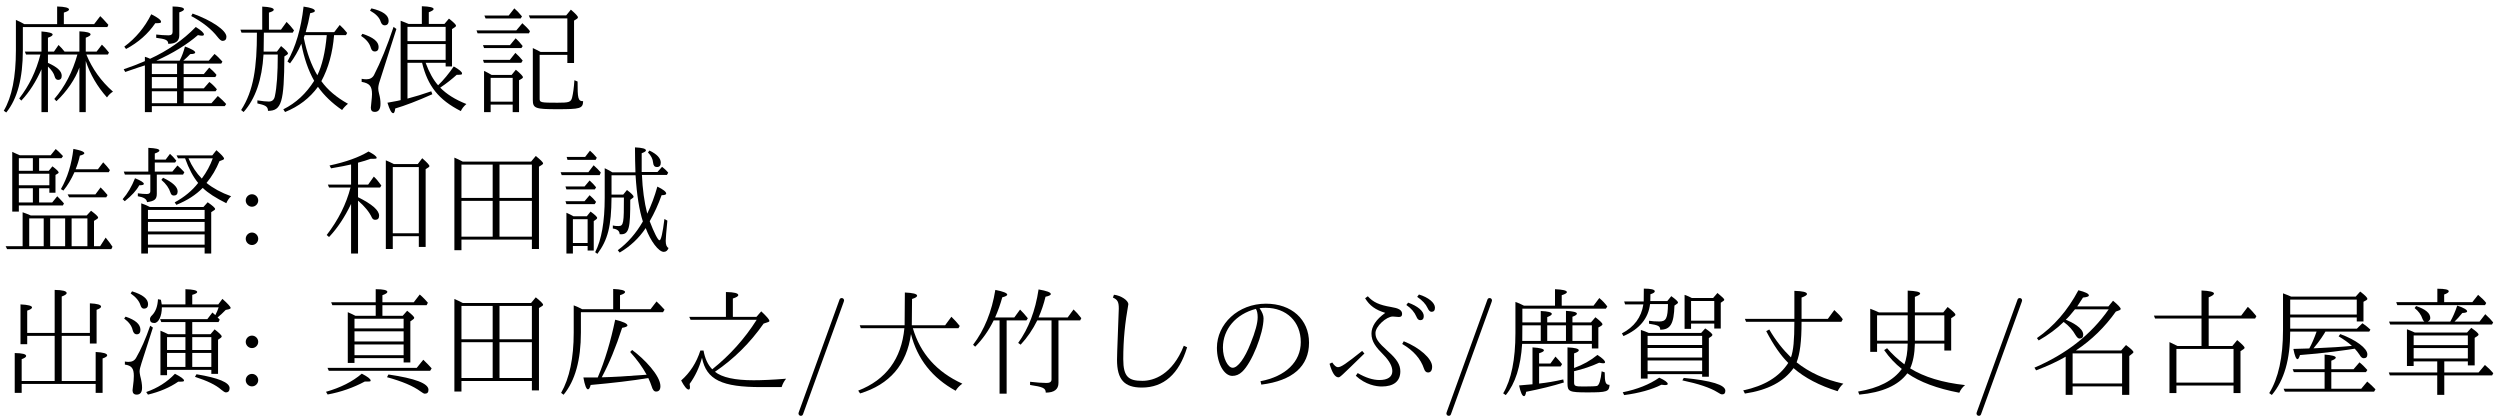 <?xml version='1.0' encoding='UTF-8'?>
<!-- This file was generated by dvisvgm 2.9.1 -->
<svg version='1.1' xmlns='http://www.w3.org/2000/svg' xmlns:xlink='http://www.w3.org/1999/xlink' width='211.429pt' height='35.168pt' viewBox='0 -32.677 211.429 35.168'>
<defs>
<path id='g0-75' d='M2.182-4.882V-5.828H7.811V-5.489H8.379V-7.153L8.638-7.303C8.687-7.333 8.707-7.362 8.707-7.402C8.707-7.512 8.508-7.711 8.1-8.02L7.721-7.592H2.262C2.132-7.651 1.903-7.751 1.574-7.87V-4.772C1.574-2.471 1.186-.687 .408 .568L.628 .727C1.674-.508 2.182-2.291 2.182-4.633H4.413C4.224-4.085 4.015-3.606 3.796-3.208L2.451-3.168C2.56-2.59 2.68-2.301 2.8-2.301C2.869-2.301 2.939-2.421 3.009-2.65C4.882-2.78 7.103-3.098 7.641-3.188C7.781-3.049 7.91-2.869 8.05-2.67C8.159-2.471 8.279-2.381 8.399-2.381C8.608-2.381 8.707-2.491 8.707-2.71C8.707-3.218 7.751-3.935 6.416-4.423L6.276-4.234C6.715-3.975 7.093-3.706 7.402-3.427C6.496-3.337 5.689-3.288 4.154-3.218C4.682-3.836 5.081-4.483 5.161-4.633H8.867L8.966-4.802C8.767-4.991 8.538-5.171 8.289-5.34L7.821-4.882H2.182ZM2.182-7.342H7.811V-6.077H2.182V-7.342ZM5.091 .199H1.624L1.733 .448H9.275L9.395 .249C9.186 .02 8.946-.199 8.697-.408L8.189 .199H5.659V-1.205H8.588L8.707-1.385C8.478-1.644 8.259-1.863 8.04-2.032L7.542-1.455H5.659V-2.172C5.908-2.262 6.037-2.351 6.037-2.431C6.037-2.56 5.719-2.64 5.091-2.69V-1.455H2.391L2.491-1.205H5.091V.199Z'/>
<path id='g1-228' d='M2.61-3.417C2.381-3.537 2.152-3.646 1.933-3.746V.568H2.521V-.07H7.352V.568H7.94V-2.979L8.199-3.148C8.259-3.188 8.289-3.228 8.289-3.268C8.289-3.347 8.08-3.567 7.661-3.915L7.253-3.417H5.25V-5.738H9.176L9.285-5.938C9.056-6.227 8.817-6.496 8.558-6.725L8-5.988H5.25V-7.532C5.549-7.651 5.699-7.761 5.699-7.851C5.699-7.99 5.34-8.08 4.643-8.11V-5.988H.618L.717-5.738H4.643V-3.417H2.61ZM2.521-3.168H7.352V-.319H2.521V-3.168Z'/>
<path id='g1-242' d='M4.702-6.257H2.271C2.072-6.356 1.823-6.456 1.534-6.565V-2.919H2.112V-3.616H4.702C4.692-2.889 4.593-2.311 4.423-1.863C3.846-2.301 3.357-2.76 2.959-3.228L2.71-3.068C3.148-2.441 3.646-1.913 4.204-1.474C3.487-.488 2.252 .149 .508 .438L.608 .697C2.55 .518 3.905-.08 4.672-1.106C5.719-.369 7.183 .179 9.066 .538C9.176 .279 9.335 .07 9.554-.11C7.651-.319 6.097-.787 4.912-1.524C5.151-2.052 5.29-2.75 5.31-3.616H7.801V-3.029H8.379V-5.768L8.658-5.948C8.707-5.978 8.737-6.017 8.737-6.067C8.737-6.157 8.518-6.376 8.08-6.715L7.711-6.257H5.31V-7.572C5.609-7.681 5.758-7.771 5.758-7.851C5.758-7.99 5.4-8.07 4.702-8.1V-6.257ZM4.702-6.007V-3.866H2.112V-6.007H4.702ZM5.31-6.007H7.801V-3.866H5.31V-6.007Z'/>
<path id='g2-192' d='M2.72-4.523C2.501-4.623 2.281-4.702 2.062-4.772V-.658H2.63V-1.036H7.243V-.817H7.811V-4.085L8.02-4.224C8.08-4.274 8.11-4.314 8.11-4.354C8.11-4.443 7.91-4.633 7.502-4.902L7.163-4.523H2.72ZM7.243-3.248V-2.441H2.63V-3.248H7.243ZM7.243-3.497H2.63V-4.274H7.243V-3.497ZM7.243-1.285H2.63V-2.192H7.243V-1.285ZM6.376-7.472C6.167-7.582 6.017-7.651 5.758-7.741V-4.862H6.306V-5.31H8.269V-4.892H8.817V-7.073L9.036-7.223C9.086-7.253 9.116-7.293 9.116-7.333C9.116-7.402 8.917-7.592 8.538-7.9L8.169-7.472H6.376ZM6.306-7.223H8.269V-5.559H6.306V-7.223ZM2.271-6.934C2.102-5.838 1.494-5.021 .458-4.483L.588-4.254C1.943-4.842 2.69-5.738 2.839-6.964H4.354C4.334-5.748 4.194-5.489 3.626-5.489C3.288-5.489 2.999-5.509 2.75-5.549V-5.3C3.527-5.181 3.696-5.101 3.696-4.792C4.573-4.792 4.852-5.3 4.902-6.834L5.131-6.994C5.181-7.024 5.2-7.054 5.2-7.093C5.2-7.183 5.011-7.362 4.633-7.631L4.294-7.213H2.859L2.869-7.791C3.118-7.87 3.238-7.95 3.238-8.04C3.238-8.189 2.929-8.269 2.311-8.269L2.301-7.183H.648L.727-6.934H2.271ZM.528 .498L.648 .737C1.913 .568 2.969 .279 3.796-.139C3.935-.12 4.035-.11 4.095-.11C4.254-.11 4.334-.139 4.334-.209C4.334-.339 4.095-.518 3.616-.737C2.78-.159 1.753 .249 .528 .498ZM5.689-.717L5.569-.508C6.934-.219 7.92 .11 8.528 .488C8.717 .618 8.857 .677 8.927 .677C9.116 .677 9.205 .578 9.205 .369C9.205-.13 8.03-.488 5.689-.717Z'/>
<path id='g3-87' d='M8.518-3.308L8.239-3.437C7.263-.976 5.679-.468 4.742-.468C3.587-.468 3.118-.777 3.118-2.301C3.118-3.975 3.268-5.37 3.547-6.944C3.547-7.273 2.929-7.681 2.331-7.751L2.242-7.512C2.64-7.333 2.74-7.143 2.74-6.575C2.59-2.55 2.59-2.54 2.59-2.242C2.59-.578 3.208 .1 4.692 .1C6.526 .1 7.841-1.036 8.518-3.308Z'/>
<path id='g3-110' d='M4.682-6.615C4.852-6.635 5.021-6.645 5.2-6.645C6.964-6.645 8.169-5.469 8.169-3.746C8.169-2.082 6.884-.837 4.762-.438L4.832-.149C7.482-.478 8.867-1.704 8.867-3.696C8.867-5.659 7.392-6.994 5.22-6.994C2.859-6.994 1.076-5.27 1.076-3.258C1.076-1.963 1.674-.887 2.381-.887C2.68-.887 2.959-.996 3.208-1.235C4.015-1.973 5.021-4.463 5.021-5.758C5.021-5.998 4.912-6.286 4.682-6.615ZM4.374-6.555C4.473-6.396 4.523-6.157 4.523-5.848C4.523-5.36 4.324-4.623 3.925-3.636C3.427-2.361 2.839-1.574 2.411-1.574C2.012-1.574 1.584-2.371 1.584-3.278C1.584-4.822 2.66-6.107 4.374-6.555Z'/>
<path id='g3-118' d='M3.019-1.126L2.859-.897C3.686-.13 4.593 .01 5.051 .01C6.047 .01 6.625-.418 6.625-1.275C6.625-1.823 6.336-2.301 5.599-2.949C4.722-3.746 4.523-4.035 4.523-4.513C4.523-5.071 5.44-5.908 5.988-5.908L6.506-5.868C6.685-5.868 6.775-5.948 6.775-6.127C6.775-6.466 6.456-6.615 5.838-6.715C4.832-6.884 4.324-7.123 3.875-7.621L3.646-7.452C4.035-6.824 4.513-6.476 5.35-6.217C4.573-5.659 4.184-5.071 4.184-4.463C4.184-3.786 4.563-3.308 5.191-2.68C5.699-2.162 5.948-1.704 5.948-1.285C5.948-.807 5.559-.538 4.862-.538C4.304-.538 3.686-.737 3.019-1.126ZM6.914-3.816L6.785-3.587C7.741-3.029 8.349-2.331 8.628-1.494C8.697-1.285 8.807-1.176 8.966-1.176C9.196-1.176 9.315-1.345 9.315-1.674C9.315-2.341 8.249-3.288 6.914-3.816ZM.867-2.022L.638-1.913C.857-1.146 1.106-.767 1.385-.767C1.524-.767 1.534-.777 3.587-2.78L3.397-2.999C2.022-1.903 1.614-1.624 1.345-1.624C1.205-1.624 1.046-1.753 .867-2.022ZM7.283-7.083L7.133-6.884C7.542-6.605 7.821-6.276 7.98-5.908C8.06-5.699 8.169-5.599 8.309-5.599C8.508-5.599 8.608-5.719 8.608-5.948C8.608-6.366 8.08-6.804 7.283-7.083ZM8.199-7.771L8.05-7.572C8.488-7.273 8.777-6.964 8.927-6.635C9.026-6.416 9.136-6.306 9.265-6.306C9.455-6.306 9.554-6.426 9.554-6.655C9.554-7.073 8.996-7.532 8.199-7.771Z'/>
<path id='g7-131' d='M4.812-6.526H2.192C1.953-6.655 1.714-6.765 1.474-6.854V-4.543C1.474-2.391 1.116-.687 .408 .548L.618 .707C1.594-.478 2.082-2.232 2.082-4.553V-6.276H9.026L9.156-6.486C8.897-6.775 8.667-7.004 8.478-7.183L7.97-6.526H5.39V-7.711C5.679-7.801 5.818-7.89 5.818-7.98C5.818-8.12 5.479-8.209 4.812-8.239V-6.526ZM7.781-.707C7.9-.458 7.99-.229 8.06-.02C8.149 .289 8.269 .438 8.438 .438C8.677 .438 8.807 .289 8.807-.02C8.807-.897 7.452-2.321 6.416-3.078L6.247-2.909C6.814-2.281 7.283-1.644 7.641-.986C6.007-.857 4.742-.787 3.846-.767C4.473-1.943 5.051-3.337 5.569-4.951C5.868-5.001 6.017-5.071 6.017-5.151C6.017-5.31 5.669-5.469 4.981-5.639C4.603-3.816 4.115-2.182 3.507-.757H2.291C2.411-.09 2.54 .249 2.68 .249C2.77 .249 2.839 .13 2.909-.12C4.792-.289 6.416-.478 7.781-.707Z'/>
<path id='g5-39' d='M5.091-4.423C5.629-2.311 6.894-.717 8.867 .369C9.006 .139 9.196-.06 9.435-.229C7.273-1.215 5.878-2.78 5.25-4.922H9.106L9.215-5.111C8.996-5.39 8.757-5.649 8.508-5.888L7.98-5.171H5.161L5.181-7.392C5.469-7.482 5.609-7.572 5.609-7.671C5.609-7.821 5.26-7.91 4.573-7.94L4.553-5.171H.757L.847-4.922H4.533C4.284-2.321 2.979-.558 .628 .359L.787 .598C3.298-.169 4.732-1.843 5.091-4.423Z'/>
<path id='g8-20' d='M7.91-1.395V-1.056H8.478V-3.945L8.707-4.105C8.757-4.144 8.787-4.184 8.787-4.224C8.787-4.314 8.588-4.513 8.189-4.822L7.841-4.413H6.296V-5.44H8.518L8.618-5.639C8.578-5.699 8.518-5.758 8.438-5.828C8.667-6.017 8.897-6.227 9.126-6.466L9.365-6.516C9.484-6.545 9.544-6.585 9.544-6.635C9.544-6.725 9.315-6.984 8.847-7.402L8.498-6.934H6.296V-7.741C6.575-7.821 6.715-7.9 6.715-7.98C6.715-8.12 6.386-8.199 5.719-8.219V-6.934H3.716C3.696-7.004 3.676-7.133 3.646-7.323L3.397-7.372C3.367-6.785 3.208-6.336 2.909-6.027C2.78-5.908 2.72-5.798 2.72-5.689C2.72-5.469 2.839-5.36 3.088-5.36C3.447-5.36 3.726-5.938 3.726-6.685H8.528C8.468-6.486 8.369-6.267 8.249-6.027C8.199-6.077 8.12-6.147 8-6.247L7.572-5.689H3.577L3.676-5.44H5.719V-4.413H4.254C4.095-4.503 3.885-4.593 3.606-4.712V-.946H4.164V-1.395H7.91ZM7.91-1.644H6.296V-2.829H7.91V-1.644ZM4.164-4.164H5.719V-3.078H4.164V-4.164ZM6.296-4.164H7.91V-3.078H6.296V-4.164ZM5.719-2.829V-1.644H4.164V-2.829H5.719ZM.658-5.898L.538-5.738C.936-5.44 1.176-5.121 1.255-4.762C1.315-4.523 1.435-4.403 1.594-4.403C1.813-4.403 1.913-4.533 1.913-4.782C1.913-5.25 1.494-5.619 .658-5.898ZM1.205-8.04L1.086-7.861C1.534-7.552 1.803-7.223 1.913-6.874C1.973-6.675 2.072-6.575 2.202-6.575C2.441-6.575 2.56-6.705 2.56-6.954C2.56-7.402 2.112-7.761 1.205-8.04ZM6.655-1.026L6.526-.807C7.552-.478 8.299-.12 8.747 .279C8.927 .428 9.056 .508 9.136 .508C9.345 .508 9.455 .389 9.455 .149C9.455-.329 8.518-.717 6.655-1.026ZM2.401 .478L2.55 .697C3.547 .458 4.403 .09 5.111-.399C5.519-.399 5.599-.399 5.599-.498C5.599-.618 5.34-.807 4.832-1.066C4.164-.359 3.347 .149 2.401 .478ZM2.969-4.971L2.74-5.131C2.361-4.035 1.963-3.128 1.544-2.411C1.415-2.182 1.205-2.072 .907-2.072C.827-2.072 .717-2.082 .598-2.102V-1.843C1.166-1.763 1.355-1.524 1.355-.887C1.355-.578 1.345-.498 1.245 .329C1.245 .568 1.365 .697 1.594 .697C1.903 .697 2.052 .498 2.052 .11C2.052-.159 2.002-.488 1.893-.897C1.863-1.066 1.843-1.186 1.843-1.255C1.843-1.405 1.893-1.644 2.002-1.963L2.969-4.971Z'/>
<path id='g9-250' d='M2.301-4.523V-6.406C2.57-6.496 2.71-6.585 2.71-6.675C2.71-6.814 2.381-6.904 1.733-6.934V-3.567H2.301V-4.274H4.623V-.458H1.833V-2.301C2.082-2.391 2.212-2.481 2.212-2.57C2.212-2.73 1.893-2.809 1.245-2.819V.548H1.833V-.209H8.09V.548H8.677V-2.361C8.936-2.451 9.066-2.54 9.066-2.62C9.066-2.78 8.737-2.879 8.09-2.909V-.458H5.22V-4.274H7.601V-3.626H8.169V-6.476C8.418-6.565 8.548-6.655 8.548-6.745C8.548-6.904 8.229-6.994 7.601-7.024V-4.523H5.22V-7.601C5.499-7.701 5.639-7.801 5.639-7.89C5.639-8.06 5.3-8.149 4.623-8.159V-4.523H2.301Z'/>
<path id='g13-227' d='M1.674-7.592C1.514-7.651 1.056-7.87 1.036-7.88V-2.829H1.594V-3.347H5.32L5.41-3.517C5.37-3.577 5.2-3.756 4.842-4.125L4.413-3.597H3.308V-4.802H4.174V-4.423H4.692V-5.928L4.892-6.047C4.932-6.077 4.961-6.097 4.961-6.137C4.961-6.217 4.782-6.396 4.433-6.655L4.125-6.276H3.308V-7.342H5.2L5.33-7.522C5.061-7.811 4.852-8.01 4.712-8.12L4.284-7.592H1.674ZM1.594-6.027H4.174V-5.051H1.594V-6.027ZM1.594-6.276V-7.342H2.78V-6.276H1.594ZM1.594-3.597V-4.802H2.78V-3.597H1.594ZM7.95 .1V-2.042L8.219-2.212C8.269-2.242 8.299-2.281 8.299-2.321C8.299-2.411 8.1-2.6 7.701-2.899L7.333-2.501H2.6C2.351-2.61 2.122-2.7 1.913-2.77V.1H.478L.598 .349H9.415L9.514 .149C9.405-.03 9.215-.289 8.936-.628L8.468 .1H7.95ZM7.392 .1H6.057V-2.252H7.392V.1ZM2.471-2.252H3.696V.1H2.471V-2.252ZM4.244-2.252H5.509V.1H4.244V-2.252ZM6.296-6.157H9.196L9.295-6.336C9.126-6.565 8.936-6.785 8.727-6.994L8.279-6.406H6.396C6.545-6.765 6.665-7.143 6.755-7.562C7.004-7.621 7.133-7.691 7.133-7.761C7.133-7.89 6.824-8.01 6.207-8.13C6.057-6.834 5.709-5.699 5.151-4.732L5.36-4.603C5.719-5.041 6.027-5.559 6.296-6.157ZM8.07-4.284H5.719L5.848-4.035H8.986L9.096-4.224C8.887-4.473 8.697-4.692 8.508-4.872L8.07-4.284Z'/>
<path id='g12-31' d='M2.939-5.968C2.78-6.057 2.56-6.157 2.291-6.276V-1.983H2.859V-2.391H7.014V-2.022H7.582V-5.499L7.821-5.669C7.88-5.709 7.91-5.748 7.91-5.798C7.91-5.888 7.711-6.087 7.313-6.396L6.934-5.968H5.22V-6.864H8.956L9.066-7.073C8.887-7.283 8.727-7.452 8.578-7.592L8.379-7.771L7.87-7.113H5.22V-7.711C5.499-7.811 5.639-7.9 5.639-7.99C5.639-8.139 5.31-8.219 4.653-8.219V-7.113H.887L.986-6.864H4.653V-5.968H2.939ZM7.014-3.547V-2.64H2.859V-3.547H7.014ZM7.014-3.796H2.859V-4.653H7.014V-3.796ZM7.014-4.902H2.859V-5.719H7.014V-4.902ZM5.729-1.006L5.609-.777C6.884-.428 7.831-.03 8.448 .428C8.618 .558 8.737 .618 8.807 .618C9.016 .618 9.116 .508 9.116 .289C9.116-.249 7.99-.677 5.729-1.006ZM.448 .458L.588 .687C1.714 .478 2.76 .11 3.726-.408C4.214-.408 4.224-.408 4.224-.498C4.224-.628 3.975-.817 3.477-1.076C2.69-.399 1.674 .11 .448 .458ZM8.12-1.564H.578L.687-1.315H9.255L9.385-1.524C9.215-1.724 8.976-1.963 8.677-2.252L8.12-1.564Z'/>
<path id='g12-99' d='M3.298-5.958H5.519L5.629-6.157C5.42-6.386 5.22-6.575 5.041-6.725L4.613-6.207H3.128V-6.974H4.842L4.951-7.133C4.752-7.382 4.573-7.572 4.413-7.711L4.045-7.223H3.128V-7.741C3.387-7.831 3.517-7.91 3.517-7.99C3.517-8.12 3.208-8.189 2.58-8.219V-6.207H.508L.598-5.958H2.75V-4.543C2.75-4.394 2.65-4.314 2.451-4.314C2.232-4.314 1.983-4.334 1.694-4.374V-4.125C2.192-4.045 2.451-3.885 2.471-3.626C3.108-3.716 3.298-3.866 3.298-4.334V-5.958ZM2.71-3.218C2.441-3.357 2.192-3.457 1.983-3.527V.717H2.55V.219H7.342V.717H7.9V-2.78L8.159-2.949C8.209-2.979 8.229-3.009 8.229-3.049C8.229-3.138 8.02-3.328 7.601-3.616L7.243-3.218H2.71ZM7.342-1.953V-1.146H2.55V-1.953H7.342ZM7.342-2.202H2.55V-2.969H7.342V-2.202ZM7.342-.03H2.55V-.897H7.342V-.03ZM5.689-7.333C6.007-6.446 6.376-5.758 6.795-5.25C6.296-4.603 5.629-4.055 4.812-3.606L4.951-3.397C5.868-3.766 6.605-4.244 7.183-4.832C7.621-4.403 8.289-3.975 9.176-3.537C9.275-3.776 9.415-3.975 9.584-4.125C8.747-4.423 8.06-4.802 7.502-5.25C7.96-5.798 8.319-6.416 8.598-7.093L8.887-7.203C8.956-7.233 8.986-7.263 8.986-7.303C8.986-7.412 8.767-7.651 8.339-8.02L7.99-7.582H4.971L5.091-7.333H5.689ZM5.978-7.333H8.03C7.821-6.745 7.512-6.167 7.103-5.619C6.645-6.087 6.267-6.655 5.978-7.333ZM3.826-5.689L3.686-5.509C4.085-5.171 4.334-4.812 4.453-4.433C4.503-4.264 4.593-4.184 4.742-4.184C4.951-4.184 5.061-4.304 5.061-4.533C5.061-4.912 4.643-5.3 3.826-5.689ZM.408-3.875L.588-3.706C1.176-4.174 1.584-4.623 1.813-5.051C2.072-5.051 2.202-5.091 2.202-5.171C2.202-5.29 1.953-5.45 1.455-5.649C1.186-4.961 .837-4.364 .408-3.875Z'/>
<path id='g6-8' d='M5.27-2.032C5.549-2.76 5.689-3.766 5.689-5.46H9.056L9.176-5.679C8.946-5.988 8.847-6.097 8.458-6.456L7.91-5.709H5.689V-7.512C5.998-7.621 6.147-7.721 6.147-7.811C6.147-7.97 5.798-8.06 5.081-8.08V-5.709H.897L.996-5.46H5.081C5.081-3.915 5.001-3.039 4.792-2.451C4.115-3.108 3.497-3.885 2.959-4.812L2.7-4.672C3.308-3.507 3.925-2.61 4.563-1.983C3.806-.807 2.54-.04 .757 .339L.897 .608C2.829 .319 4.194-.399 5.011-1.544C5.958-.717 7.203-.07 8.737 .408C8.877 .139 9.036-.07 9.225-.229C7.671-.568 6.346-1.176 5.27-2.032Z'/>
<path id='g6-75' d='M3.228-1.445C2.849-1.833 2.61-2.361 2.491-3.029H2.222C1.893-2.002 1.355-1.166 .598-.498C.867 .01 1.076 .269 1.235 .269C1.305 .269 1.345 .199 1.345 .06C1.345-.01 1.335-.1 1.315-.209C1.783-.857 2.132-1.594 2.361-2.421C2.73-.538 4.075 .06 7.342 .06H9.096C9.176-.199 9.295-.428 9.474-.648C8.339-.558 7.422-.518 6.725-.518C5.141-.518 4.055-.757 3.457-1.235C5.061-2.321 6.426-3.676 7.572-5.31L7.96-5.44C8.03-5.46 8.06-5.489 8.06-5.539C8.06-5.649 7.831-5.918 7.372-6.346L6.964-5.878H4.971V-7.432C5.28-7.532 5.43-7.621 5.43-7.721C5.43-7.88 5.081-7.97 4.384-7.98V-5.878H1.285L1.395-5.629H6.984C5.968-4.025 4.712-2.63 3.228-1.445Z'/>
<path id='g18-127' d='M1.983-3.597H7.88V-3.208H8.428V-4.981L8.658-5.111C8.737-5.161 8.777-5.21 8.777-5.26C8.777-5.34 8.578-5.539 8.179-5.848L7.801-5.41H6.237V-5.888C6.486-5.978 6.615-6.067 6.615-6.147C6.615-6.276 6.306-6.356 5.689-6.386V-5.41H4.105V-5.858C4.364-5.958 4.493-6.047 4.493-6.127C4.493-6.267 4.184-6.346 3.557-6.376V-5.41H2.002V-6.575H9.066L9.186-6.755C8.986-7.034 8.757-7.263 8.508-7.472L8.02-6.824H5.33V-7.711C5.619-7.801 5.768-7.89 5.768-7.97C5.768-8.11 5.43-8.189 4.762-8.219V-6.824H2.142C1.873-6.964 1.624-7.073 1.415-7.143V-4.503C1.415-2.271 1.066-.568 .379 .588L.598 .737C1.405-.239 1.863-1.684 1.983-3.597ZM1.993-3.846L2.002-5.161H3.557V-3.846H1.993ZM4.105-5.161H5.689V-3.846H4.105V-5.161ZM7.88-3.846H6.237V-5.161H7.88V-3.846ZM3.417-1.684H5.24L5.36-1.883C5.24-2.042 5.061-2.252 4.802-2.521L4.374-1.933H3.417V-2.8C3.696-2.889 3.826-2.969 3.826-3.049C3.826-3.168 3.507-3.258 2.859-3.298V-.179C2.59-.149 1.913-.09 1.724-.08C1.853 .528 1.993 .827 2.142 .827C2.222 .827 2.281 .707 2.321 .458C3.487 .229 4.553-.03 5.509-.329L5.46-.588C4.732-.418 4.055-.309 3.417-.239V-1.684ZM6.376-1.554V-2.79C6.645-2.879 6.775-2.969 6.775-3.049C6.775-3.188 6.456-3.268 5.818-3.298V-.249C5.818 .438 5.968 .508 7.492 .508C9.166 .508 9.345 .448 9.375-.13C9.046-.13 8.966-.329 8.966-1.186L8.707-1.275C8.628-.518 8.498-.11 8.319-.04C8.209-.01 7.831 .01 7.193 .01C6.466 .01 6.376-.02 6.376-.349V-1.285C7.123-1.455 7.831-1.694 8.498-2.002C8.658-1.973 8.767-1.953 8.837-1.953C8.946-1.953 8.996-1.983 8.996-2.042C8.996-2.172 8.787-2.381 8.349-2.66C7.781-2.192 7.123-1.823 6.376-1.554Z'/>
<path id='g18-187' d='M6.715-3.059V.717H7.253V-3.606C7.631-2.471 8.229-1.445 9.046-.528C9.196-.737 9.365-.907 9.554-1.016C8.548-1.903 7.801-2.949 7.303-4.154H9.126L9.215-4.324C8.996-4.603 8.797-4.822 8.618-4.991L8.169-4.403H7.253V-5.579C7.522-5.679 7.661-5.768 7.661-5.858C7.661-5.998 7.342-6.087 6.715-6.117V-4.403H5.46C5.31-4.603 5.141-4.782 4.951-4.961L4.563-4.403H4.055V-5.579C4.324-5.669 4.453-5.758 4.453-5.848C4.453-5.968 4.144-6.057 3.507-6.107V-4.403H2.102L2.202-4.154H3.417C3.059-2.75 2.461-1.514 1.624-.438L1.803-.259C2.491-.986 3.049-1.873 3.507-2.909V.717H4.055V-3.138C4.364-2.849 4.553-2.57 4.623-2.301C4.672-2.112 4.772-2.012 4.912-2.012C5.121-2.012 5.22-2.132 5.22-2.361C5.22-2.75 4.832-3.108 4.055-3.447V-4.154H6.545C6.137-2.69 5.489-1.435 4.593-.399L4.772-.209C5.639-1.016 6.376-2.092 6.715-3.059ZM2.052-6.725C1.853-6.844 1.614-6.964 1.345-7.083V-4.513C1.345-2.262 1.006-.558 .319 .598L.528 .747C1.465-.399 1.933-2.152 1.933-4.523V-6.476H9.076L9.166-6.665C8.707-7.173 8.658-7.243 8.478-7.402L7.96-6.725H5.4V-7.701C5.699-7.791 5.838-7.88 5.838-7.96C5.838-8.11 5.509-8.199 4.832-8.219V-6.725H2.052Z'/>
<path id='g10-48' d='M2.052-7.054C1.793-7.193 1.554-7.303 1.345-7.392V.438H1.943V-.458H7.9V.339H8.498V-6.625L8.737-6.775C8.807-6.814 8.847-6.854 8.847-6.904C8.847-6.994 8.638-7.203 8.229-7.532L7.831-7.054H2.052ZM1.943-6.804H4.583V-3.985H1.943V-6.804ZM7.9-.707H5.161V-3.736H7.9V-.707ZM7.9-3.985H5.161V-6.804H7.9V-3.985ZM4.583-3.736V-.707H1.943V-3.736H4.583Z'/>
<path id='g11-13' d='M3.985-3.039C5.32-3.925 6.436-5.021 7.362-6.326L7.661-6.436C7.731-6.466 7.771-6.506 7.771-6.555C7.771-6.645 7.562-6.884 7.123-7.243L6.735-6.765H4.095C4.284-7.044 4.443-7.293 4.583-7.512C4.912-7.542 5.081-7.601 5.081-7.691C5.081-7.841 4.782-7.98 4.194-8.13C3.278-6.406 2.102-5.061 .687-4.085L.837-3.885C1.654-4.354 2.361-4.872 2.949-5.45C3.387-5.131 3.716-4.762 3.955-4.334C4.075-4.144 4.174-4.045 4.284-4.045C4.503-4.045 4.603-4.154 4.603-4.374C4.603-4.951 3.626-5.44 3.128-5.639C3.328-5.818 3.577-6.107 3.905-6.516H6.755C5.27-4.384 3.178-2.74 .478-1.584L.618-1.355C1.574-1.714 2.411-2.102 3.118-2.511V.717H3.706V0H7.89V.717H8.498V-2.57L8.737-2.76C8.807-2.809 8.847-2.849 8.847-2.899C8.847-2.989 8.638-3.188 8.219-3.497L7.811-3.039H3.985ZM3.706-2.79H7.89V-.249H3.706V-2.79Z'/>
<path id='g11-140' d='M6.197-6.844C5.898-6.994 5.669-7.103 5.509-7.163V.339H6.097V-.747H8.299V.159H8.877V-6.416L9.126-6.575C9.166-6.605 9.196-6.635 9.196-6.675C9.196-6.765 8.996-6.984 8.588-7.342L8.209-6.844H6.197ZM6.097-6.595H8.299V-.996H6.097V-6.595ZM2.57-3.477V.717H3.158V-3.756C3.716-3.278 4.115-2.79 4.334-2.311C4.394-2.192 4.483-2.132 4.613-2.132C4.832-2.132 4.941-2.252 4.941-2.481C4.941-2.939 4.344-3.457 3.158-4.045V-4.862H5.021L5.131-5.031C4.902-5.35 4.692-5.609 4.493-5.788L4.015-5.111H3.158V-6.964C3.577-7.073 3.935-7.183 4.224-7.293C4.722-7.293 4.732-7.293 4.732-7.382C4.732-7.492 4.503-7.671 4.045-7.91C3.248-7.422 2.142-7.024 .747-6.725L.877-6.486C1.733-6.635 2.162-6.715 2.57-6.814V-5.111H.608L.707-4.862H2.521C2.162-3.457 1.484-2.112 .508-.847L.707-.677C1.415-1.425 2.032-2.351 2.57-3.477Z'/>
<path id='g14-24' d='M1.724-2.431C1.484-2.57 1.275-2.69 1.086-2.77V.717H1.644V.08H3.507V.717H4.045V-1.983L4.274-2.112C4.344-2.152 4.374-2.192 4.374-2.232C4.374-2.331 4.174-2.54 3.776-2.869L3.417-2.431H1.724ZM1.644-2.182H3.507V-.169H1.644V-2.182ZM5.788-4.125H8.13V-3.437H8.697V-7.024L8.936-7.173C8.996-7.213 9.026-7.253 9.026-7.303C9.026-7.392 8.827-7.611 8.428-7.95L8.03-7.462H4.872L4.981-7.213H8.13V-4.374H5.868C5.649-4.493 5.43-4.603 5.21-4.702V-.319C5.21 .399 5.43 .468 7.263 .468C9.215 .468 9.445 .418 9.465-.209C9.026-.209 8.996-.468 8.996-1.873L8.727-1.983C8.687-1.345 8.618-.867 8.538-.538C8.438-.12 8.269-.08 7.293-.08C5.868-.08 5.788-.1 5.788-.418V-4.125ZM3.278-4.951H.996L1.086-4.702H4.244L4.354-4.872C4.154-5.131 3.955-5.35 3.756-5.529L3.278-4.951ZM3.168-7.452H1.116L1.215-7.203H4.184L4.294-7.382C4.075-7.651 3.856-7.88 3.646-8.06L3.168-7.452ZM3.268-3.706H.996L1.076-3.457H4.234L4.354-3.646C4.125-3.915 3.925-4.134 3.736-4.294L3.268-3.706ZM3.816-6.197H.448L.538-5.948H4.882L4.971-6.127C4.842-6.306 4.623-6.535 4.324-6.804L3.816-6.197Z'/>
<path id='g14-160' d='M7.691-2.65C7.442-3.636 7.293-4.732 7.243-5.928H9.355L9.465-6.117C9.285-6.336 9.106-6.496 8.946-6.615L8.558-6.177H7.223V-7.761C7.462-7.851 7.582-7.93 7.582-8C7.582-8.149 7.273-8.229 6.655-8.259C6.655-7.452 6.675-6.755 6.695-6.147H4.742C4.593-6.247 4.374-6.366 4.095-6.496V-3.995C4.095-1.973 3.826-.438 3.288 .608L3.477 .747C4.364-.448 4.653-1.584 4.672-4.015H5.719C5.719-1.873 5.699-1.604 5.26-1.604C5.061-1.604 4.912-1.614 4.782-1.654V-1.395C5.161-1.345 5.35-1.186 5.36-.917C6.187-.827 6.257-1.474 6.257-3.826L6.486-3.995C6.526-4.025 6.535-4.055 6.535-4.085C6.535-4.184 6.356-4.374 5.978-4.653L5.659-4.264H4.672V-5.898H6.705C6.804-4.244 7.024-2.909 7.323-1.993C6.745-.986 6.037-.179 5.2 .438L5.36 .638C6.257 .11 6.994-.578 7.562-1.435C7.97-.329 8.658 .578 9.086 .578C9.285 .578 9.415 .468 9.494 .249C9.335 .179 9.255-.02 9.255-.349C9.255-.568 9.305-1.136 9.395-2.062L9.146-2.202C8.996-.996 8.857-.399 8.727-.399S8.269-1.046 7.9-2.012C8.289-2.69 8.628-3.427 8.907-4.214C9.166-4.214 9.295-4.264 9.295-4.354C9.295-4.503 9.046-4.702 8.548-4.941C8.319-4.115 8.03-3.347 7.691-2.65ZM1.455-2.431C1.265-2.54 1.066-2.64 .857-2.73V.717H1.405V.08H2.65V.468H3.168V-2.022L3.377-2.172C3.427-2.212 3.457-2.252 3.457-2.291C3.457-2.381 3.268-2.56 2.899-2.829L2.58-2.431H1.455ZM1.405-2.182H2.65V-.169H1.405V-2.182ZM7.88-7.99L7.751-7.831C8.01-7.572 8.159-7.283 8.189-6.964C8.209-6.715 8.319-6.595 8.508-6.595C8.727-6.595 8.837-6.715 8.837-6.964C8.837-7.342 8.518-7.681 7.88-7.99ZM2.391-4.951H.777L.857-4.702H3.258L3.367-4.882C3.228-5.061 3.049-5.25 2.819-5.46L2.391-4.951ZM2.441-7.452H.877L.946-7.203H3.328L3.427-7.382C3.228-7.621 3.039-7.821 2.849-7.98L2.441-7.452ZM2.391-3.706H.777L.857-3.457H3.248L3.367-3.646C3.198-3.856 3.019-4.045 2.819-4.214L2.391-3.706ZM2.71-6.157H.369L.458-5.908H3.666L3.766-6.127C3.587-6.346 3.427-6.506 3.158-6.745L2.71-6.157Z'/>
<path id='g15-106' d='M4.663-6.745C4.523-6.814 4.294-6.894 3.995-7.014V-.299C3.875-.259 3.736-.239 2.879-.08C3.059 .508 3.218 .807 3.367 .807C3.447 .807 3.507 .677 3.537 .408C4.354 .169 5.4-.229 6.675-.797L6.585-1.046C5.868-.797 5.191-.588 4.573-.428V-3.457H5.808C6.286-1.494 7.203-.329 9.086 .628C9.176 .418 9.335 .219 9.554 .03C8.598-.349 7.861-.817 7.342-1.355C7.88-1.714 8.339-2.082 8.737-2.441C9.146-2.441 9.186-2.451 9.186-2.56C9.186-2.69 8.956-2.879 8.488-3.148C8.07-2.54 7.631-2.002 7.163-1.554C6.755-2.012 6.406-2.65 6.107-3.457H7.801V-3.148H8.339V-6.306L8.598-6.476C8.648-6.506 8.677-6.545 8.677-6.595C8.677-6.685 8.478-6.884 8.08-7.193L7.701-6.745H6.376V-7.731C6.645-7.831 6.785-7.92 6.785-8C6.785-8.139 6.456-8.219 5.788-8.239V-6.745H4.663ZM4.573-6.496H7.801V-5.29H4.573V-6.496ZM7.801-3.706H4.573V-5.041H7.801V-3.706ZM.757-5.908L.648-5.729C1.096-5.44 1.365-5.101 1.474-4.722C1.534-4.513 1.644-4.413 1.803-4.413C2.022-4.413 2.132-4.543 2.132-4.792C2.132-5.25 1.674-5.619 .757-5.908ZM1.524-8.06L1.405-7.87C1.903-7.592 2.202-7.283 2.311-6.924C2.381-6.725 2.491-6.625 2.64-6.625C2.859-6.625 2.979-6.755 2.979-7.014C2.979-7.482 2.491-7.831 1.524-8.06ZM3.636-6.316L3.397-6.496C2.859-4.882 2.311-3.527 1.743-2.421C1.614-2.182 1.395-2.062 1.106-2.062C.986-2.062 .857-2.072 .697-2.102V-1.843C1.365-1.724 1.574-1.484 1.574-.797C1.574-.638 1.564-.568 1.474 .339C1.474 .578 1.584 .697 1.803 .697C2.132 .697 2.291 .468 2.291 .01C2.291-.269 2.252-.548 2.172-.837C2.122-1.016 2.102-1.166 2.102-1.285C2.102-1.455 2.142-1.664 2.232-1.923L3.636-6.316Z'/>
<path id='g16-62' d='M5.559-5.071C5.788-3.856 6.147-2.809 6.645-1.933C5.968-.857 5.101-.05 4.035 .478L4.184 .707C5.34 .239 6.267-.468 6.964-1.425C7.472-.707 8.149-.05 9.006 .538C9.126 .359 9.295 .179 9.504 .01C8.518-.538 7.771-1.176 7.253-1.903C7.851-3.009 8.209-4.304 8.329-5.798H9.335L9.435-5.978C9.245-6.227 9.036-6.446 8.807-6.655L8.339-6.047H5.928C6.077-6.555 6.207-7.093 6.306-7.651C6.575-7.701 6.705-7.761 6.705-7.841C6.705-8 6.386-8.12 5.748-8.209C5.539-6.346 5.081-4.802 4.384-3.567L4.603-3.407C4.971-3.895 5.29-4.443 5.559-5.071ZM5.768-5.569L5.848-5.798H7.711C7.582-4.344 7.313-3.218 6.914-2.401C6.396-3.268 6.017-4.324 5.768-5.569ZM2.252-6.257H.408L.498-6.007H1.803C1.803-3.068 1.524-1.096 .468 .538L.677 .707C1.674-.408 2.232-2.022 2.361-4.154H3.567C3.567-2.56 3.487-1.385 3.318-.618C3.258-.329 3.088-.179 2.809-.179C2.59-.179 2.271-.209 1.843-.279V-.02C2.461 .12 2.74 .209 2.74 .608C3.885 .608 4.105-.12 4.125-3.995L4.344-4.134C4.403-4.174 4.433-4.214 4.433-4.244C4.433-4.334 4.244-4.543 3.846-4.872L3.497-4.403H2.371L2.391-6.007H4.832L4.941-6.197C4.772-6.426 4.563-6.665 4.314-6.914L3.836-6.257H2.819V-7.701C3.098-7.781 3.228-7.861 3.228-7.94C3.228-8.09 2.909-8.179 2.252-8.209V-6.257Z'/>
<path id='g17-192' d='M3.258-3.636C4.653-4.264 5.828-4.981 6.775-5.798C6.924-5.768 7.034-5.748 7.103-5.748C7.223-5.748 7.283-5.778 7.283-5.848C7.283-5.988 7.054-6.197 6.595-6.486C5.519-5.38 4.224-4.483 2.73-3.796C2.59-3.866 2.441-3.925 2.291-3.965V-3.597C1.724-3.347 1.116-3.118 .498-2.909L.628-2.68C1.544-2.999 2.182-3.208 2.291-3.238V.717H2.879V.209H9.046L9.166 .03C8.956-.209 8.717-.428 8.458-.648L7.92-.04H5.569V-1.046H8.269L8.379-1.215C8.169-1.474 7.95-1.684 7.741-1.833L7.273-1.295H5.569V-2.252H8.249L8.349-2.431C8.149-2.68 7.94-2.879 7.731-3.049L7.273-2.501H5.569V-3.387H8.747L8.847-3.557C8.598-3.836 8.379-4.055 8.179-4.204L7.691-3.636H5.539C5.758-3.816 5.948-4.005 6.127-4.194C6.406-4.194 6.545-4.244 6.545-4.324C6.545-4.453 6.257-4.623 5.679-4.832C5.569-4.403 5.42-4.005 5.23-3.636H3.258ZM2.879-3.387H5.011V-2.501H2.879V-3.387ZM5.011-1.046V-.04H2.879V-1.046H5.011ZM2.879-1.295V-2.252H5.011V-1.295H2.879ZM6.326-7.621L6.207-7.412C7.173-6.894 7.92-6.306 8.438-5.639C8.608-5.42 8.747-5.31 8.847-5.31C9.076-5.31 9.186-5.43 9.186-5.659C9.186-6.207 7.91-7.054 6.326-7.621ZM.548-4.822L.697-4.623C1.743-5.181 2.56-5.908 3.168-6.804C3.606-6.804 3.656-6.824 3.656-6.934C3.656-7.073 3.387-7.283 2.829-7.562C2.281-6.456 1.514-5.539 .548-4.822ZM3.248-5.848V-5.569C4.055-5.469 4.264-5.37 4.264-5.061C4.892-5.061 5.2-5.29 5.2-5.778V-7.721C5.469-7.811 5.599-7.9 5.599-7.98C5.599-8.13 5.27-8.209 4.633-8.219V-6.067C4.633-5.878 4.523-5.778 4.294-5.778C3.945-5.778 3.597-5.808 3.248-5.848Z'/>
<path id='g4-224' d='M2.76-4.553C2.451-4.692 2.232-4.782 2.092-4.832V-1.724H2.66V-2.112H4.653V-1.176H.558L.648-.927H4.653V.717H5.25V-.927H9.295L9.395-1.116C9.205-1.345 8.966-1.574 8.687-1.813L8.149-1.176H5.25V-2.112H7.243V-1.773H7.821V-4.105L8.06-4.264C8.12-4.304 8.149-4.344 8.149-4.384C8.149-4.473 7.95-4.663 7.532-4.951L7.173-4.553H2.76ZM2.66-4.304H7.243V-3.487H2.66V-4.304ZM7.243-2.361H2.66V-3.238H7.243V-2.361ZM3.856-5.479C3.995-5.549 4.065-5.649 4.065-5.788C4.065-6.187 3.666-6.526 2.869-6.795L2.74-6.625C3.068-6.366 3.288-6.067 3.407-5.709C3.437-5.609 3.487-5.539 3.567-5.479H.578L.677-5.23H9.285L9.385-5.41C9.225-5.609 9.006-5.848 8.717-6.107L8.229-5.479H6.117C6.306-5.659 6.526-5.898 6.775-6.207C7.054-6.217 7.183-6.267 7.183-6.346C7.183-6.476 6.904-6.645 6.346-6.834C6.167-6.296 5.968-5.848 5.758-5.479H3.856ZM4.663-7.123H1.186L1.275-6.874H8.697L8.797-7.054C8.628-7.273 8.399-7.502 8.11-7.741L7.621-7.123H5.24V-7.771C5.499-7.861 5.629-7.95 5.629-8.04C5.629-8.189 5.31-8.259 4.663-8.259V-7.123Z'/>
<path id='g4-249' d='M3.218-5.579H4.892L5.011-5.758C4.772-6.057 4.553-6.306 4.354-6.496L3.866-5.828H2.242C2.491-6.386 2.69-6.954 2.849-7.532C3.128-7.601 3.268-7.681 3.268-7.761C3.268-7.89 2.929-8.03 2.262-8.159C1.963-6.316 1.335-4.772 .379-3.517L.558-3.357C1.176-3.975 1.694-4.712 2.122-5.579H2.62V.618H3.218V-5.579ZM7.601-5.579H9.435L9.534-5.768C9.295-6.077 9.076-6.326 8.877-6.506L8.379-5.828H5.918C6.167-6.406 6.366-6.984 6.506-7.582C6.804-7.641 6.954-7.721 6.954-7.811C6.954-7.95 6.615-8.08 5.918-8.199C5.649-6.396 5.071-4.892 4.194-3.676L4.403-3.527C4.961-4.125 5.43-4.812 5.808-5.579H7.014V-.588C7.014-.389 6.874-.289 6.595-.289C6.207-.289 5.738-.329 5.2-.389V-.12C6.247 .04 6.526 .13 6.526 .528C7.243 .528 7.601 .249 7.601-.289V-5.579Z'/>
<path id='g19-47' d='M4.364-7.093C4.413-7.223 4.413-7.253 4.413-7.273C4.413-7.382 4.324-7.472 4.214-7.472C4.075-7.472 4.035-7.372 4.005-7.273L.608 2.112C.558 2.242 .558 2.271 .558 2.291C.558 2.401 .648 2.491 .757 2.491C.897 2.491 .936 2.391 .966 2.291L4.364-7.093Z'/>
<path id='g19-58' d='M1.913-3.766C1.913-4.055 1.674-4.294 1.385-4.294S.857-4.055 .857-3.766S1.096-3.238 1.385-3.238S1.913-3.477 1.913-3.766ZM1.913-.528C1.913-.817 1.674-1.056 1.385-1.056S.857-.817 .857-.528S1.096 0 1.385 0S1.913-.239 1.913-.528Z'/>
</defs>
<g id='page1'>
<use x='0' y='-23.91' xlink:href='#g18-187'/>
<use x='9.963' y='-23.91' xlink:href='#g17-192'/>
<use x='19.925' y='-23.91' xlink:href='#g16-62'/>
<use x='29.888' y='-23.91' xlink:href='#g15-106'/>
<use x='39.851' y='-23.91' xlink:href='#g14-24'/>
<use x='0' y='-11.955' xlink:href='#g13-227'/>
<use x='9.963' y='-11.955' xlink:href='#g12-99'/>
<use x='19.925' y='-11.955' xlink:href='#g19-58'/>
<use x='27.121' y='-11.955' xlink:href='#g11-140'/>
<use x='37.083' y='-11.955' xlink:href='#g10-48'/>
<use x='47.046' y='-11.955' xlink:href='#g14-160'/>
<use x='0' y='0' xlink:href='#g9-250'/>
<use x='9.963' y='0' xlink:href='#g8-20'/>
<use x='19.925' y='0' xlink:href='#g19-58'/>
<use x='27.121' y='0' xlink:href='#g12-31'/>
<use x='37.083' y='0' xlink:href='#g10-48'/>
<use x='47.046' y='0' xlink:href='#g7-131'/>
<use x='57.008' y='0' xlink:href='#g6-75'/>
<use x='66.971' y='0' xlink:href='#g19-47'/>
<use x='71.952' y='0' xlink:href='#g5-39'/>
<use x='81.915' y='0' xlink:href='#g4-249'/>
<use x='91.878' y='0' xlink:href='#g3-87'/>
<use x='101.84' y='0' xlink:href='#g3-110'/>
<use x='111.803' y='0' xlink:href='#g3-118'/>
<use x='121.766' y='0' xlink:href='#g19-47'/>
<use x='126.747' y='0' xlink:href='#g18-127'/>
<use x='136.71' y='0' xlink:href='#g2-192'/>
<use x='146.672' y='0' xlink:href='#g6-8'/>
<use x='156.635' y='0' xlink:href='#g1-242'/>
<use x='166.598' y='0' xlink:href='#g19-47'/>
<use x='171.579' y='0' xlink:href='#g11-13'/>
<use x='181.542' y='0' xlink:href='#g1-228'/>
<use x='191.504' y='0' xlink:href='#g0-75'/>
<use x='201.467' y='0' xlink:href='#g4-224'/>
</g>
</svg>